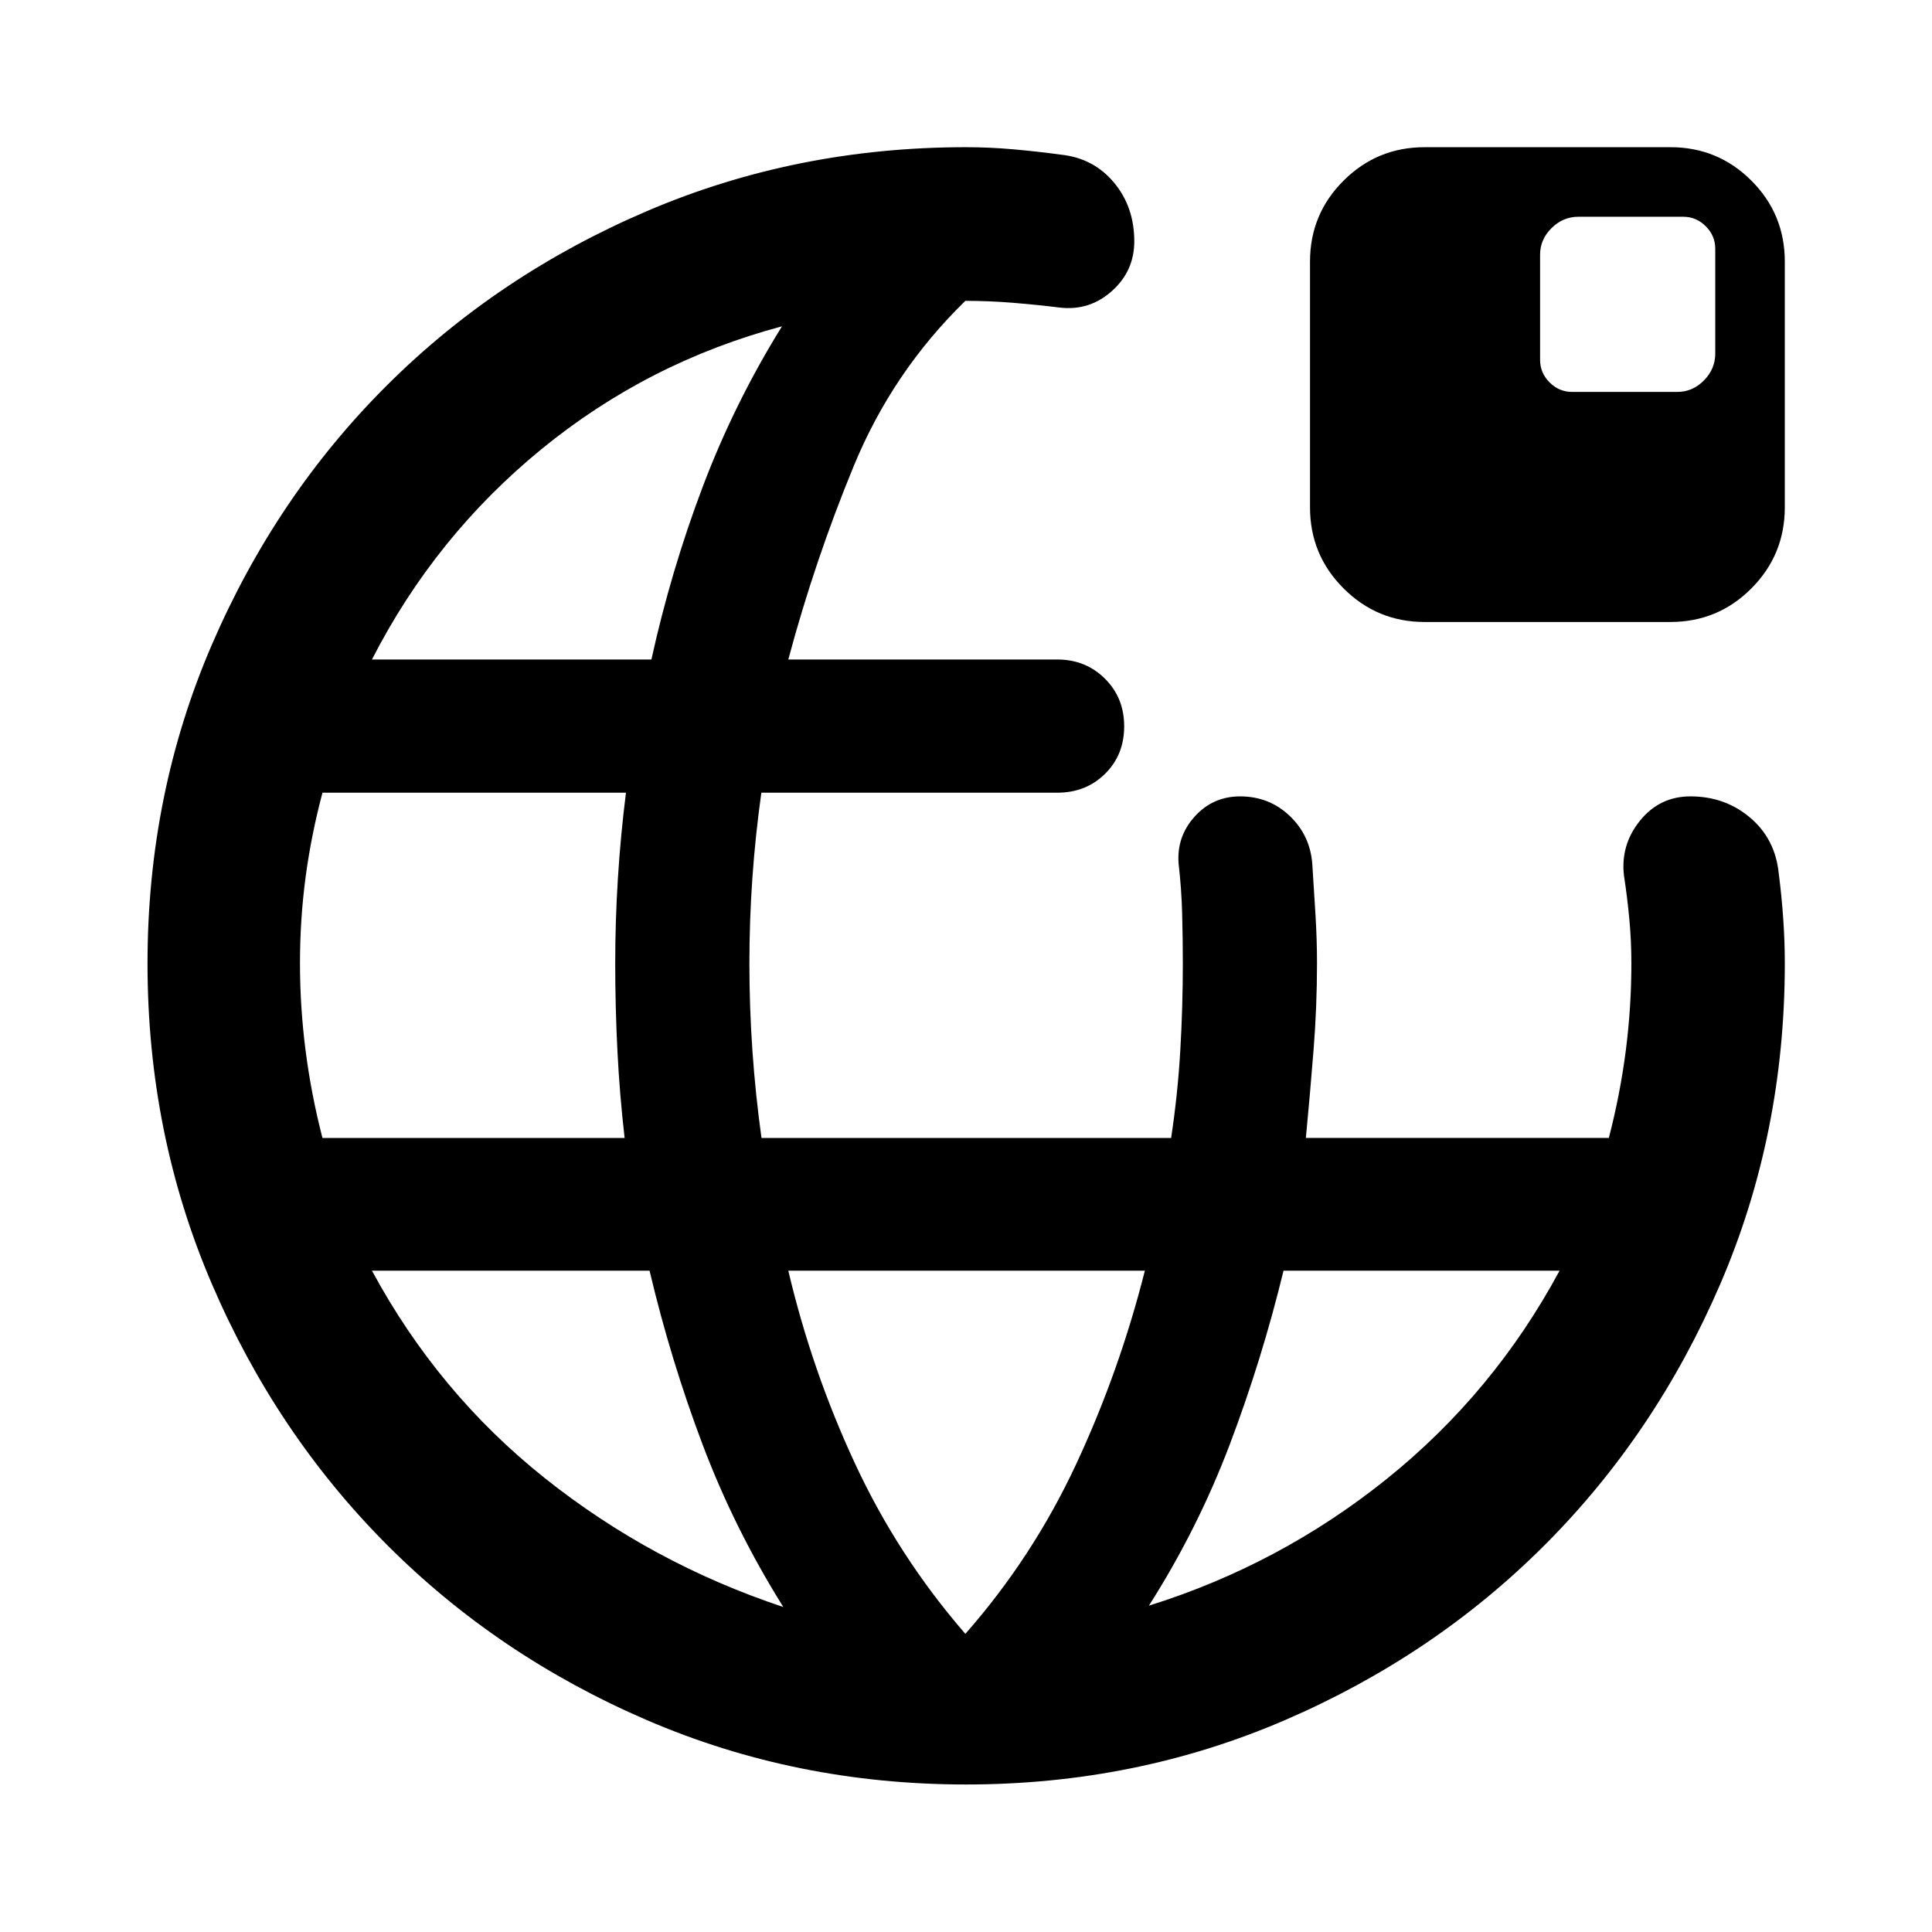 <svg xmlns="http://www.w3.org/2000/svg" height="40" viewBox="0 -960 960 960" width="40"><path d="M480.02-73.3q-84.38 0-158.58-31.98-74.21-31.98-129.23-87.19-55.03-55.21-86.97-129.62-31.94-74.4-31.94-159.16 0-84.27 31.94-158.33 31.94-74.05 86.98-128.9 55.03-54.85 129.21-86.61 74.18-31.77 158.57-31.77 11.56 0 23.47 1.05 11.91 1.05 23.57 2.64 16.25 1.68 26.42 13.8 10.16 12.12 10.16 29.3 0 14.75-11.14 24.7t-25.97 8.19q-11.66-1.43-23.38-2.38-11.73-.95-23.45-.95-36.14 35.19-55.47 82.11-19.33 46.91-32.51 96.1h133.64q14.09 0 23.67 9.5 9.59 9.5 9.59 23.71 0 14.22-9.51 23.6t-23.75 9.38H378.31q-2.97 21.2-4.46 42.4-1.48 21.2-1.48 42.38 0 21.67 1.5 43.42 1.51 21.76 4.51 43.35h203.55q3.29-21.76 4.55-43.46 1.26-21.69 1.26-43.31 0-12.11-.33-24.63-.34-12.53-1.76-24.79-1.1-13.42 7.95-23.47 9.05-10.06 22.61-10.06 14.42 0 24.59 9.65 10.18 9.65 11.27 23.91l1.55 24.69q.79 12.6.79 24.7 0 21.62-1.72 43.19-1.71 21.58-3.81 43.58h150.54q5.61-21.59 8.41-43.24 2.79-21.65 2.79-43.53 0-11-1-21.82-1-10.81-2.68-21.81-1.76-15.24 7.99-27.28 9.75-12.04 25.06-12.04 17.17 0 29.65 10.58 12.48 10.57 14.2 27.67 1.43 10.99 2.22 22.35.8 11.35.8 22.35 0 84.84-32.01 159.24-32.01 74.41-87.06 129.58-55.04 55.17-129.22 87.19Q564.4-73.3 480.02-73.3Zm-319.8-321.26h150.15q-2.49-21.59-3.58-43.35-1.09-21.75-1.09-43.42 0-21.18 1.34-42.38 1.33-21.2 4-42.4h-150.8q-5.59 20.98-8.39 41.96-2.79 20.98-2.79 42.76 0 21.79 2.79 43.47t8.37 43.36Zm24.6-237.74h138.86q9.69-44.01 25.46-85.73 15.77-41.71 39.42-79.82-66.59 17.76-119.49 61.02-52.9 43.26-84.25 104.53Zm523.06-18.64q-23.59 0-40.26-16.68-16.68-16.67-16.68-40.26V-830q0-23.65 16.68-40.25 16.67-16.61 40.26-16.61H830q23.65 0 40.25 16.61 16.61 16.6 16.61 40.25v122.12q0 23.59-16.61 40.26-16.6 16.68-40.25 16.68H707.88Zm73.33-114.32h52.27q7.54 0 13.18-5.69 5.64-5.7 5.64-13.37v-52.03q0-6.51-4.72-11.23-4.72-4.72-11.23-4.72h-52.03q-7.67 0-13.37 5.64-5.69 5.64-5.69 13.18v52.27q0 6.51 4.72 11.23 4.72 4.72 11.23 4.72ZM389.23-161.48q-24.32-38.86-40.17-80.87-15.85-42.01-26.3-86.26H184.82q32.84 60.84 85.91 103.1 53.07 42.26 118.5 64.03Zm90.45 13.33q33.44-38 54.99-84.18 21.55-46.18 34.21-96.28H391.7q11.76 49.86 33.17 95.89 21.4 46.04 54.81 84.57Zm91.2-14q65.27-20.43 118.33-63.1 53.05-42.68 85.73-103.36H637.78q-10.72 44.1-26.65 86.18-15.93 42.09-40.25 80.28Z"/></svg>